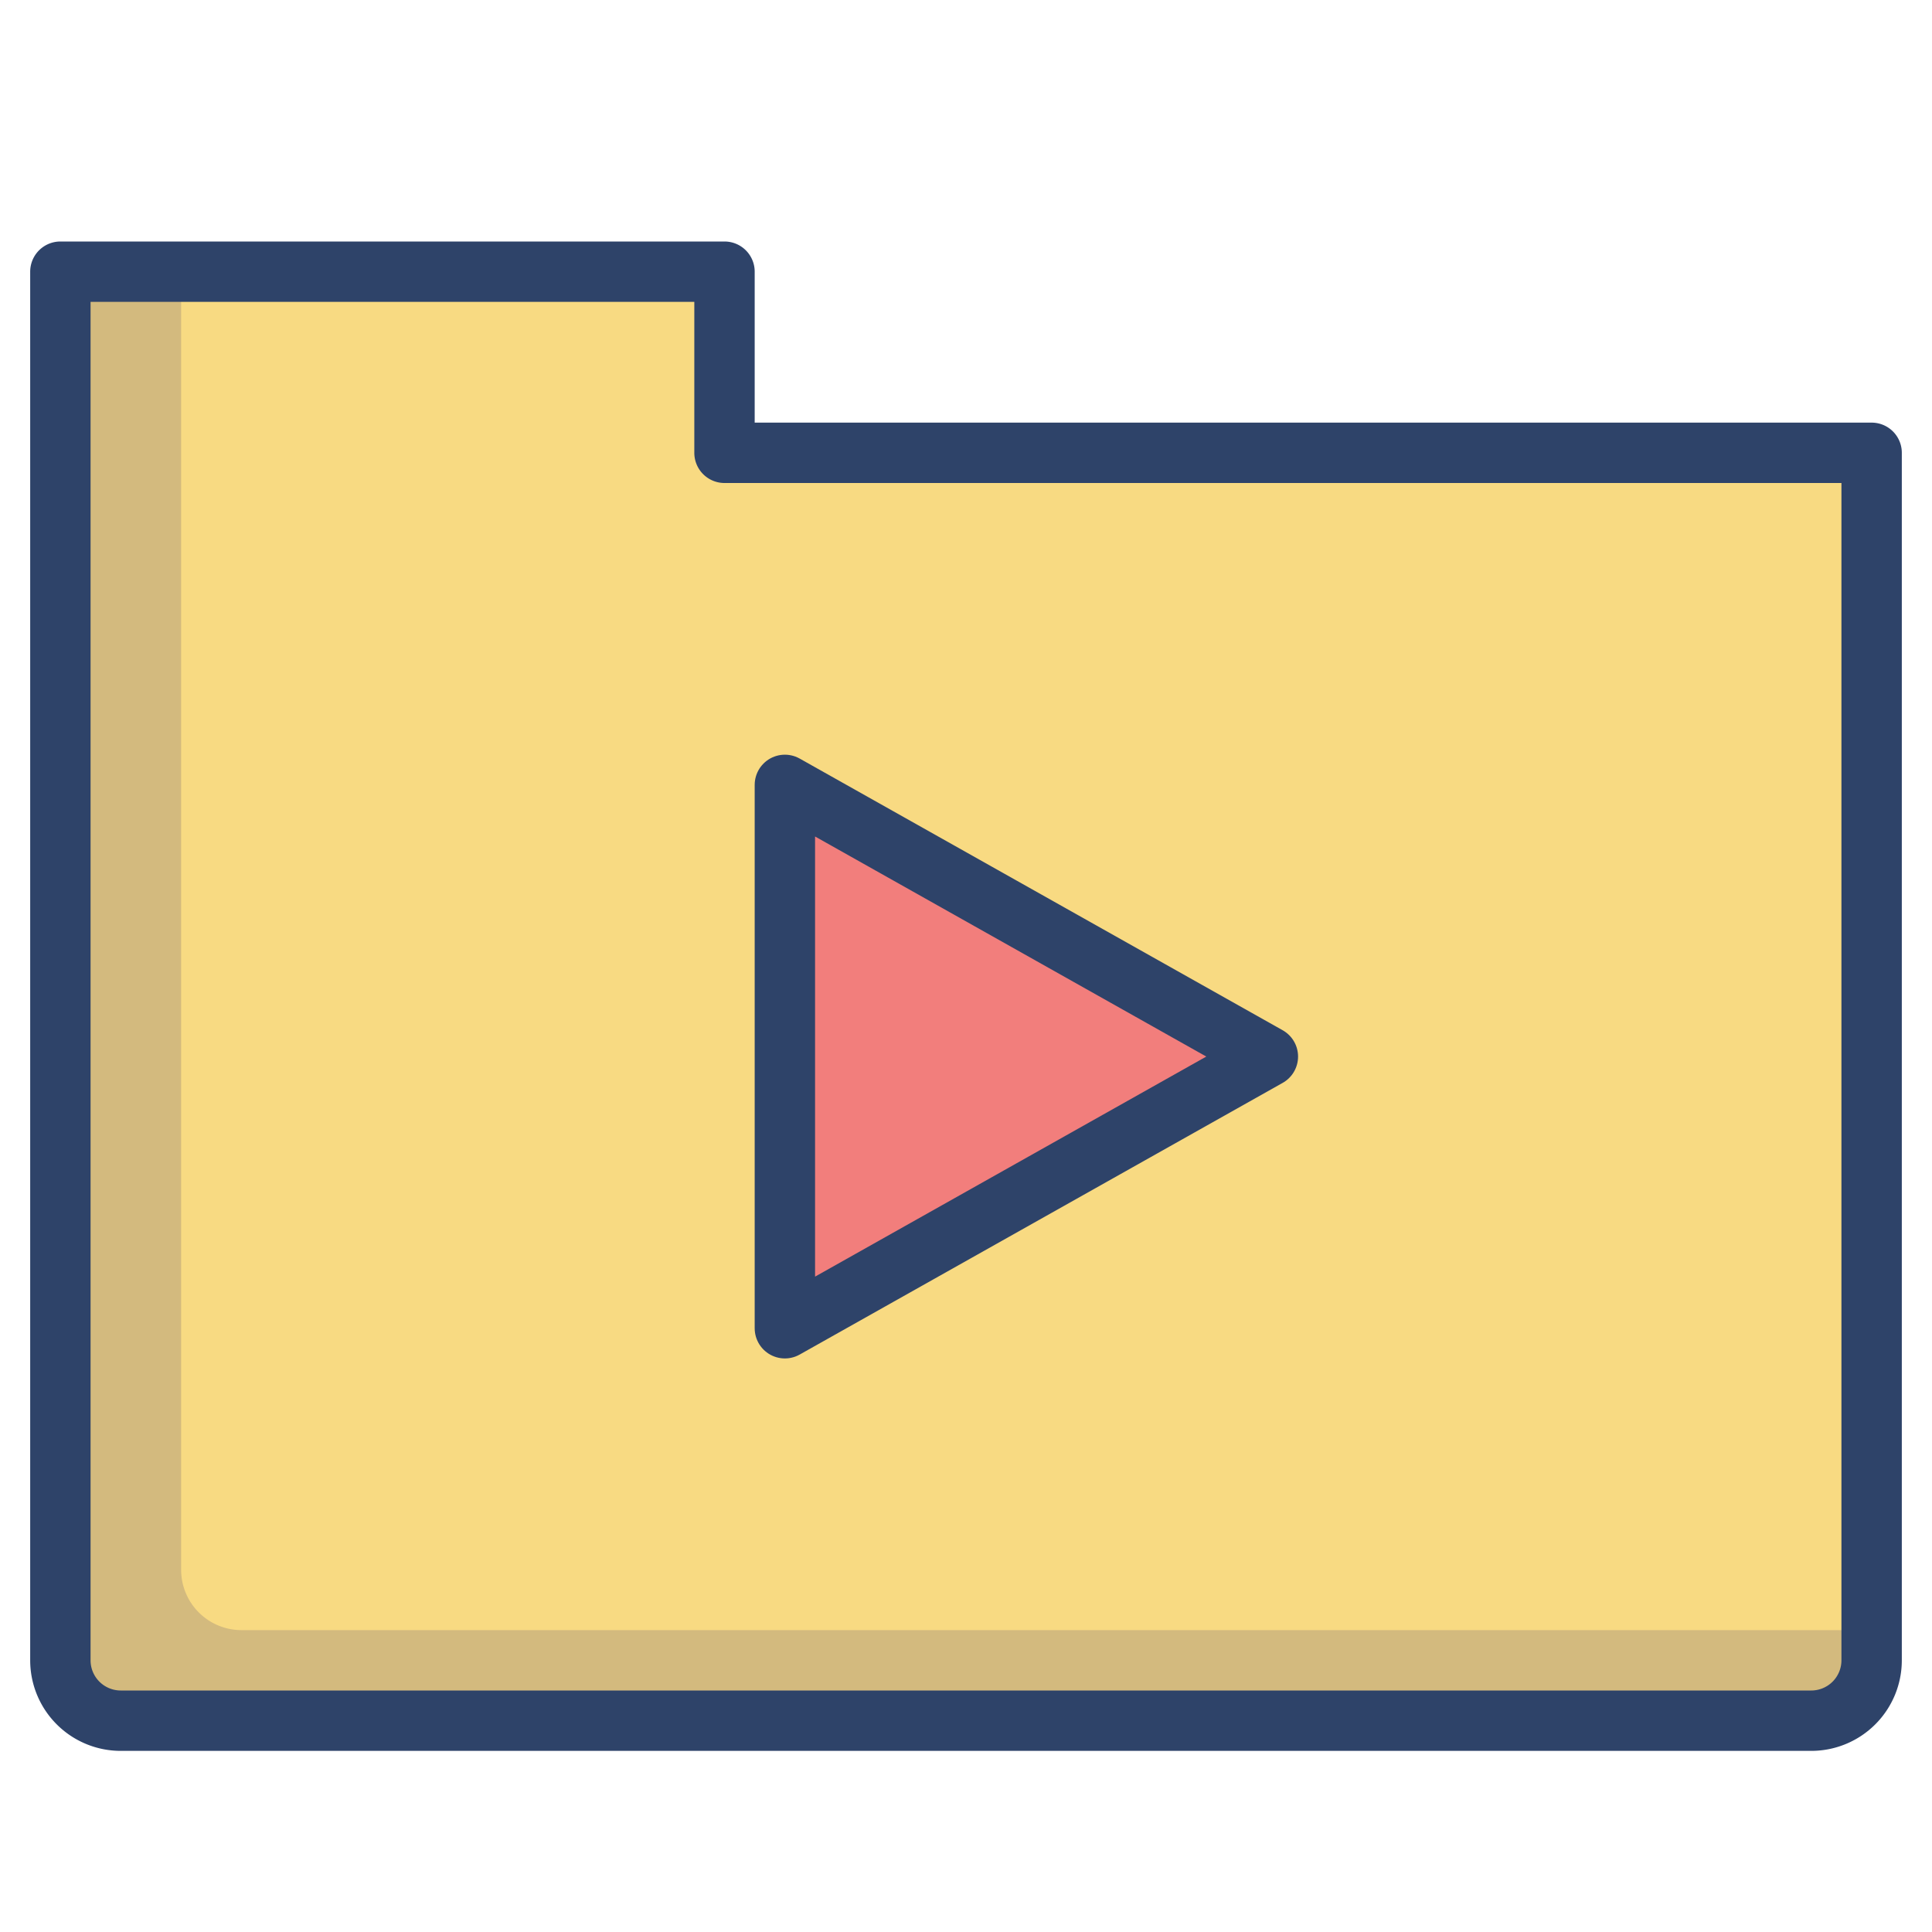 <svg xmlns="http://www.w3.org/2000/svg" viewBox="0 0 64 64" aria-labelledby="title" aria-describedby="desc"><path data-name="layer2" d="M2 55a2 2 0 0 0 2 2h56a2 2 0 0 0 2-2V15H24V9H2z" fill="#f8da82"/><path data-name="opacity" d="M8 54a2 2 0 0 1-2-2V9H2v46a2 2 0 0 0 2 2h56a2 2 0 0 0 2-2v-1z" fill="#000064" opacity=".15"/><path data-name="layer1" fill="#f27e7c" d="M26 26l16 9-16 9V26z"/><path data-name="stroke" fill="none" stroke="#2e4369" stroke-linecap="round" stroke-miterlimit="10" stroke-width="2" d="M26 26l16 9-16 9V26z" stroke-linejoin="round"/><path data-name="stroke" d="M2 55a2 2 0 0 0 2 2h56a2 2 0 0 0 2-2V15H24V9H2z" fill="none" stroke="#2e4369" stroke-linecap="round" stroke-miterlimit="10" stroke-width="2" stroke-linejoin="round"/></svg>